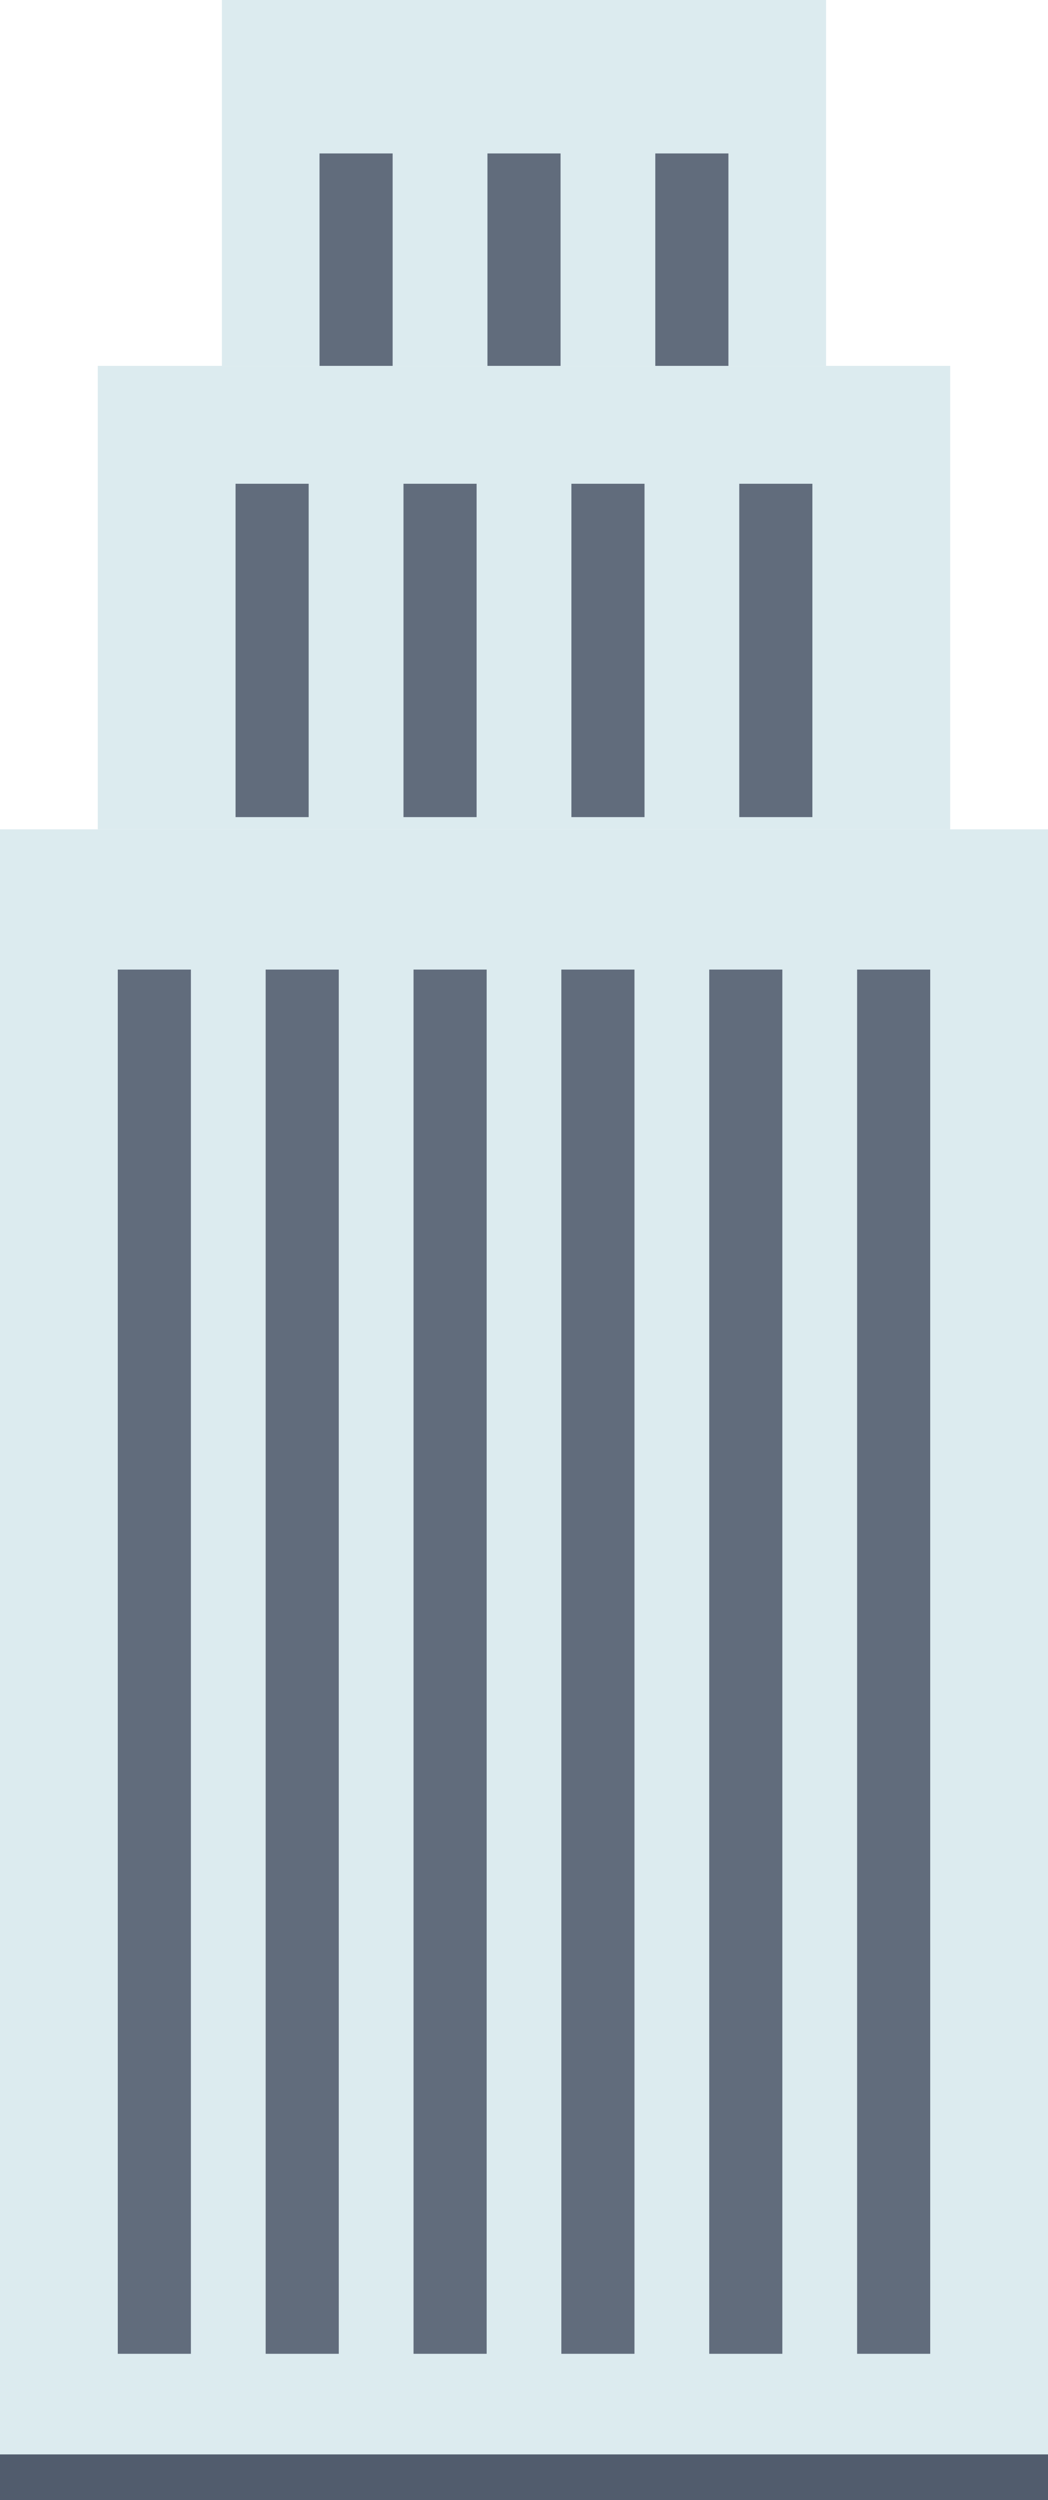 <?xml version="1.0" encoding="utf-8"?>
<!-- Generator: Adobe Illustrator 16.0.4, SVG Export Plug-In . SVG Version: 6.00 Build 0)  -->
<!DOCTYPE svg PUBLIC "-//W3C//DTD SVG 1.1//EN" "http://www.w3.org/Graphics/SVG/1.1/DTD/svg11.dtd">
<svg version="1.1" id="Layer_1" xmlns="http://www.w3.org/2000/svg" xmlns:xlink="http://www.w3.org/1999/xlink" x="0px" y="0px"
	 width="352.219px" height="839.597px" viewBox="273.901 45.045 352.219 839.597"
	 enable-background="new 273.901 45.045 352.219 839.597" xml:space="preserve">
<rect x="434.651" fill="#616C7C" width="30.718" height="65.529"/>
<g>
	<rect x="273.901" y="323.55" fill="#DCEBEF" width="352.219" height="561.093"/>
	<polyline fill="#DCEBEF" points="306.765,323.543 306.765,167.912 593.249,167.912 593.249,323.543 	"/>
	<polyline fill="#DCEBEF" points="348.478,167.912 348.478,45.045 551.535,45.045 551.535,167.912 	"/>
</g>
<g>
	<rect x="313.484" y="370.648" fill="#616C7C" width="24.574" height="464.848"/>
	<rect x="363.185" y="370.648" fill="#616C7C" width="24.574" height="464.848"/>
	<rect x="412.885" y="370.648" fill="#616C7C" width="24.574" height="464.848"/>
	<rect x="462.563" y="370.648" fill="#616C7C" width="24.574" height="464.848"/>
	<rect x="512.264" y="370.648" fill="#616C7C" width="24.574" height="464.848"/>
	<rect x="561.963" y="370.648" fill="#616C7C" width="24.573" height="464.848"/>
	<rect x="353.068" y="207.501" fill="#616C7C" width="24.574" height="111.946"/>
	<rect x="409.507" y="207.501" fill="#616C7C" width="24.573" height="111.946"/>
	<rect x="465.942" y="207.501" fill="#616C7C" width="24.574" height="111.946"/>
	<rect x="522.359" y="207.501" fill="#616C7C" width="24.574" height="111.946"/>
	<rect x="381.287" y="96.574" fill="#616C7C" width="24.573" height="71.338"/>
	<rect x="437.725" y="96.574" fill="#616C7C" width="24.574" height="71.338"/>
	<rect x="494.141" y="96.574" fill="#616C7C" width="24.574" height="71.338"/>
</g>
<rect x="164.346" y="869.284" fill="#515C6D" width="571.311" height="30.718"/>
</svg>
